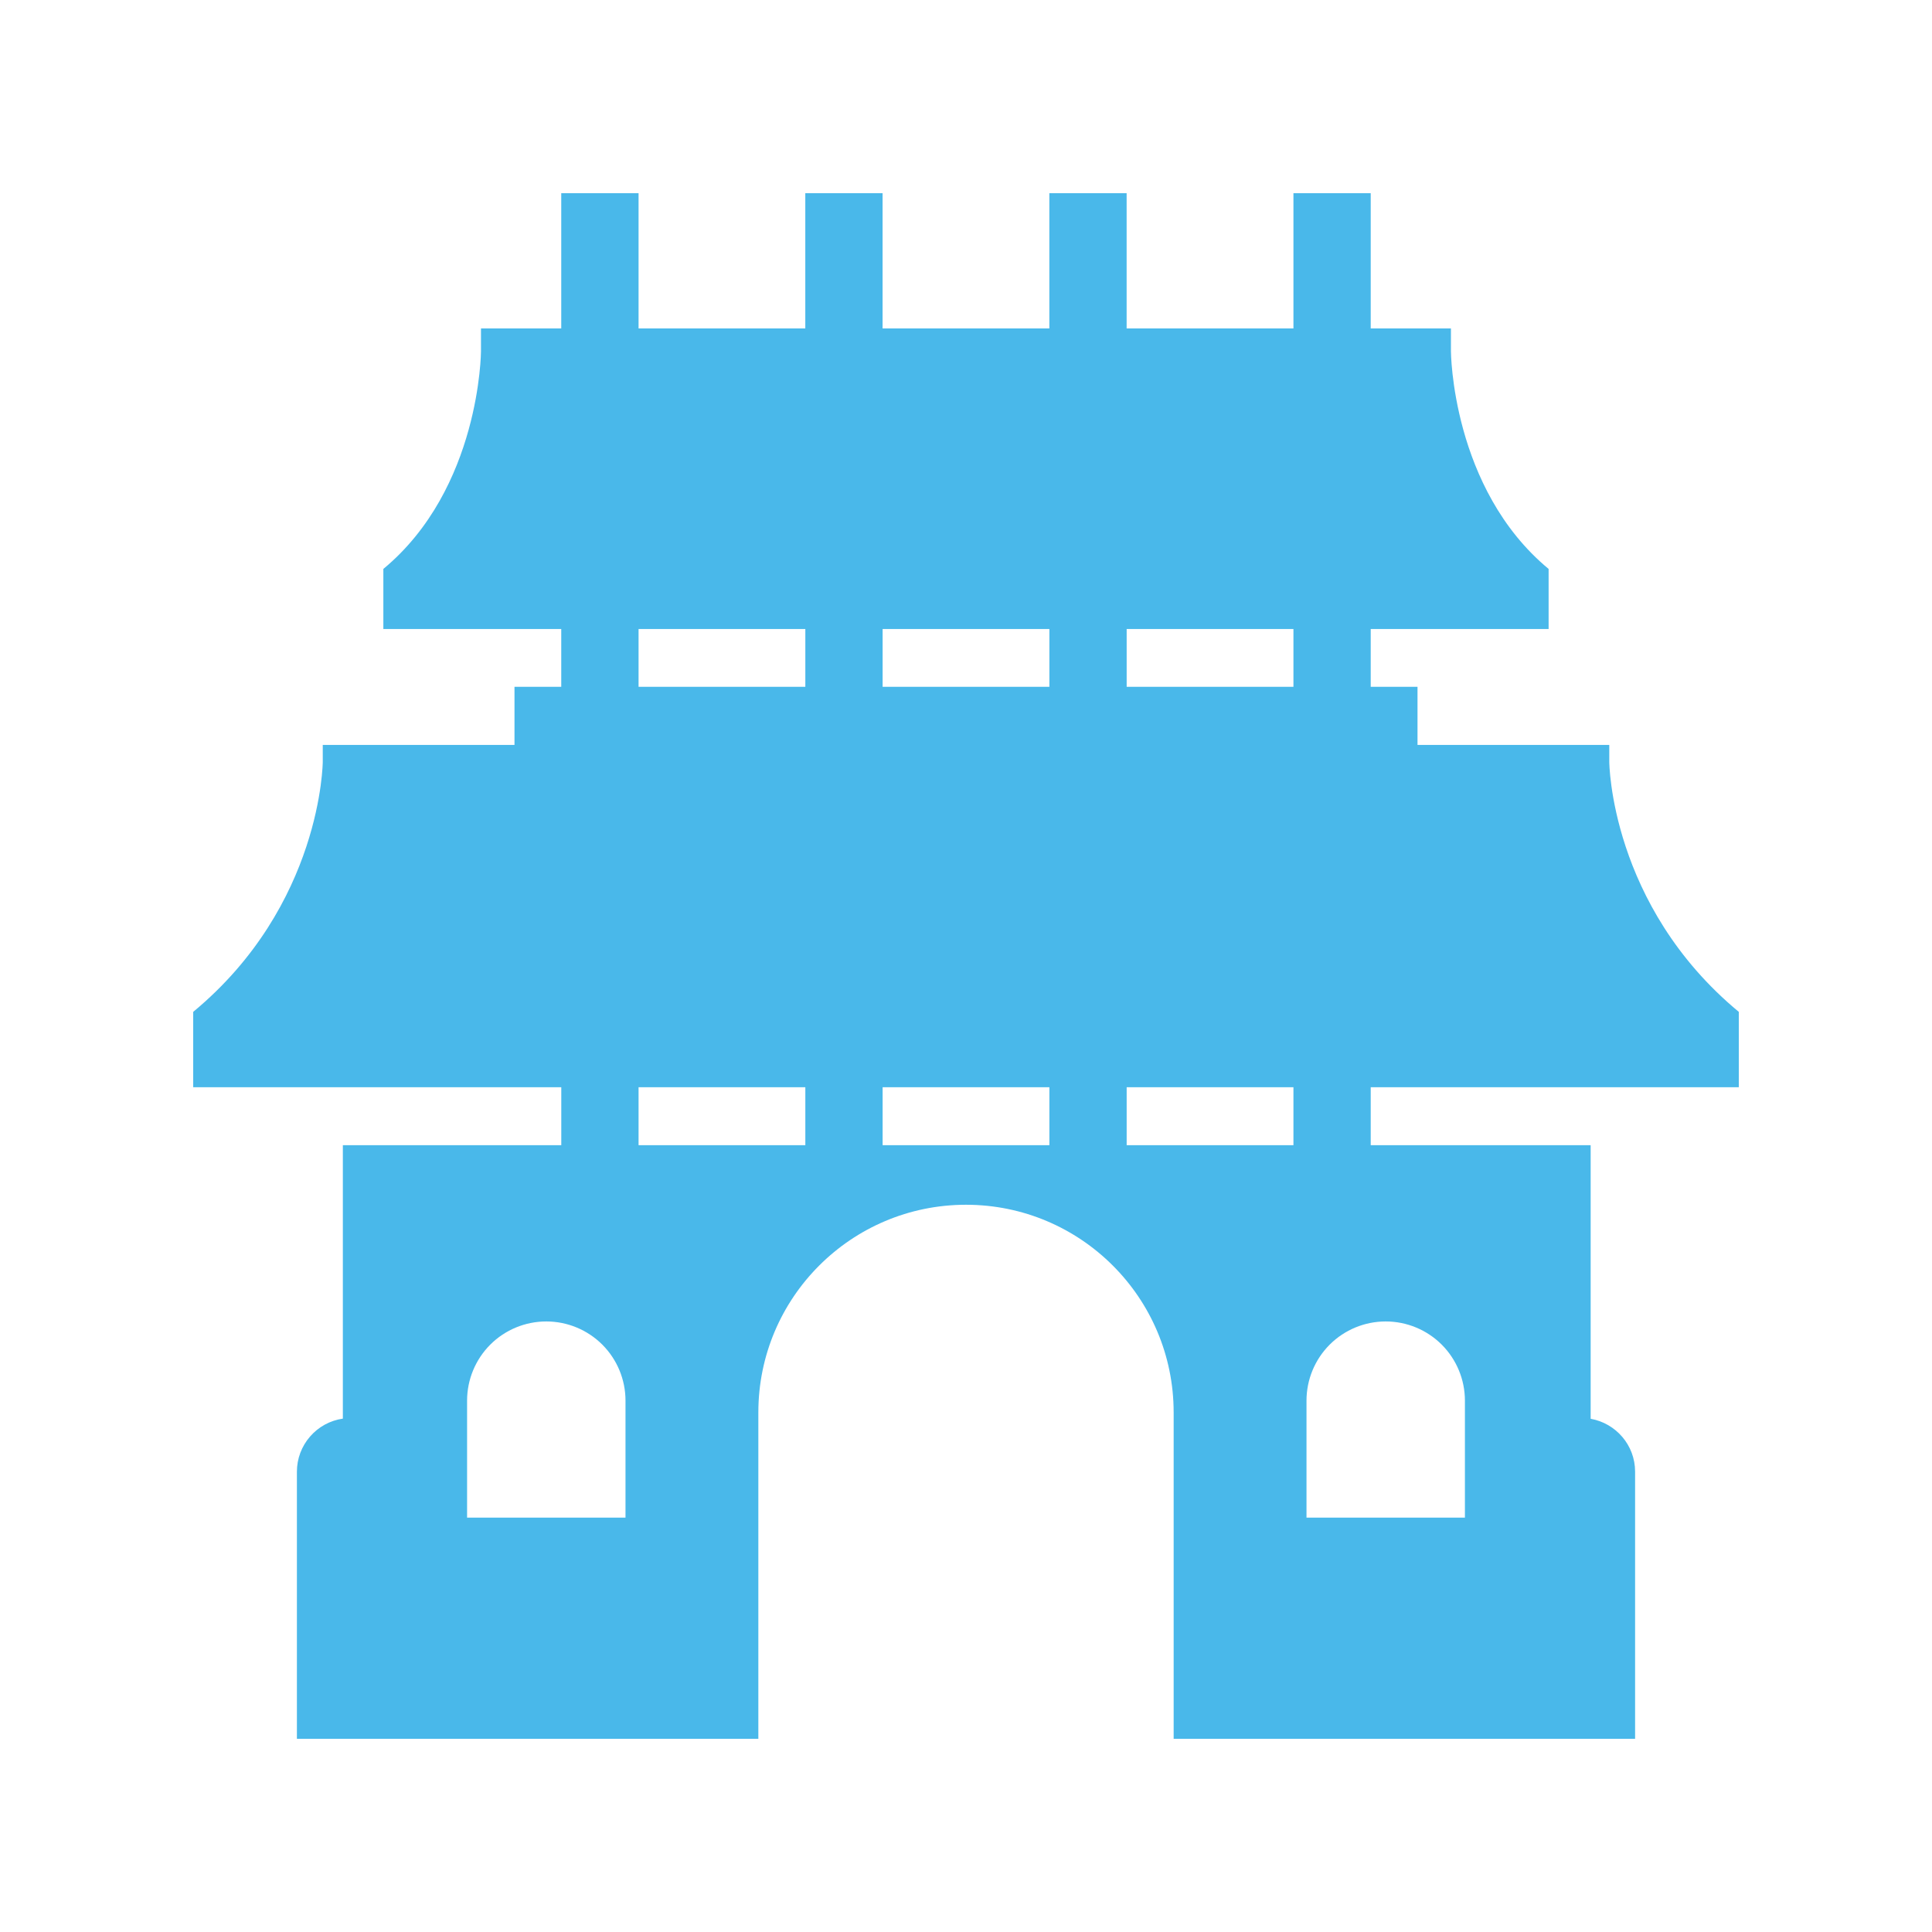 <svg width="50" height="50" viewBox="0 0 50 50" fill="none" xmlns="http://www.w3.org/2000/svg">
<path d="M45 28.137V26.187C41.666 23.424 41.648 19.715 41.648 19.715V19.279H36.685V17.775H35.474V16.279H40.078V14.724C37.565 12.641 37.55 9.091 37.55 9.091V8.5H35.474V5H33.474V8.5H29.157V5H27.157V8.5H22.841V5H20.841V8.5H16.526V5H14.525V8.5H12.448V9.091C12.448 9.091 12.434 12.641 9.921 14.724V16.279H14.525V17.775H13.315V19.279H8.353V19.715C8.353 19.715 8.334 23.424 5 26.187V28.137H14.526V29.637H8.873V36.714C8.544 36.761 8.242 36.926 8.024 37.178C7.805 37.43 7.684 37.752 7.684 38.085V45H19.626V36.553C19.626 33.585 22.032 31.179 25 31.179C27.968 31.179 30.374 33.585 30.374 36.553V45H42.316V38.085C42.316 37.4 41.818 36.833 41.166 36.718V29.637H35.474V28.137H45ZM33.474 17.775H29.158V16.279H33.474V17.775ZM27.158 16.279V17.775H22.842V16.279H27.158ZM16.526 16.279H20.842V17.775H16.526V16.279ZM16.188 39.276H12.088V36.249C12.088 35.705 12.304 35.184 12.688 34.799C13.073 34.415 13.594 34.199 14.138 34.199C14.682 34.199 15.203 34.415 15.588 34.799C15.972 35.184 16.188 35.705 16.188 36.249V39.276ZM16.526 29.637V28.137H20.842V29.637H16.526ZM22.842 29.637V28.137H27.158V29.637H22.842ZM37.912 36.249V39.276H33.812V36.249C33.812 35.705 34.028 35.184 34.412 34.799C34.797 34.415 35.318 34.199 35.862 34.199C36.406 34.199 36.927 34.415 37.312 34.799C37.696 35.184 37.912 35.705 37.912 36.249ZM33.474 29.637H29.158V28.137H33.474V29.637Z" fill="#49B8EA"/>
</svg>
